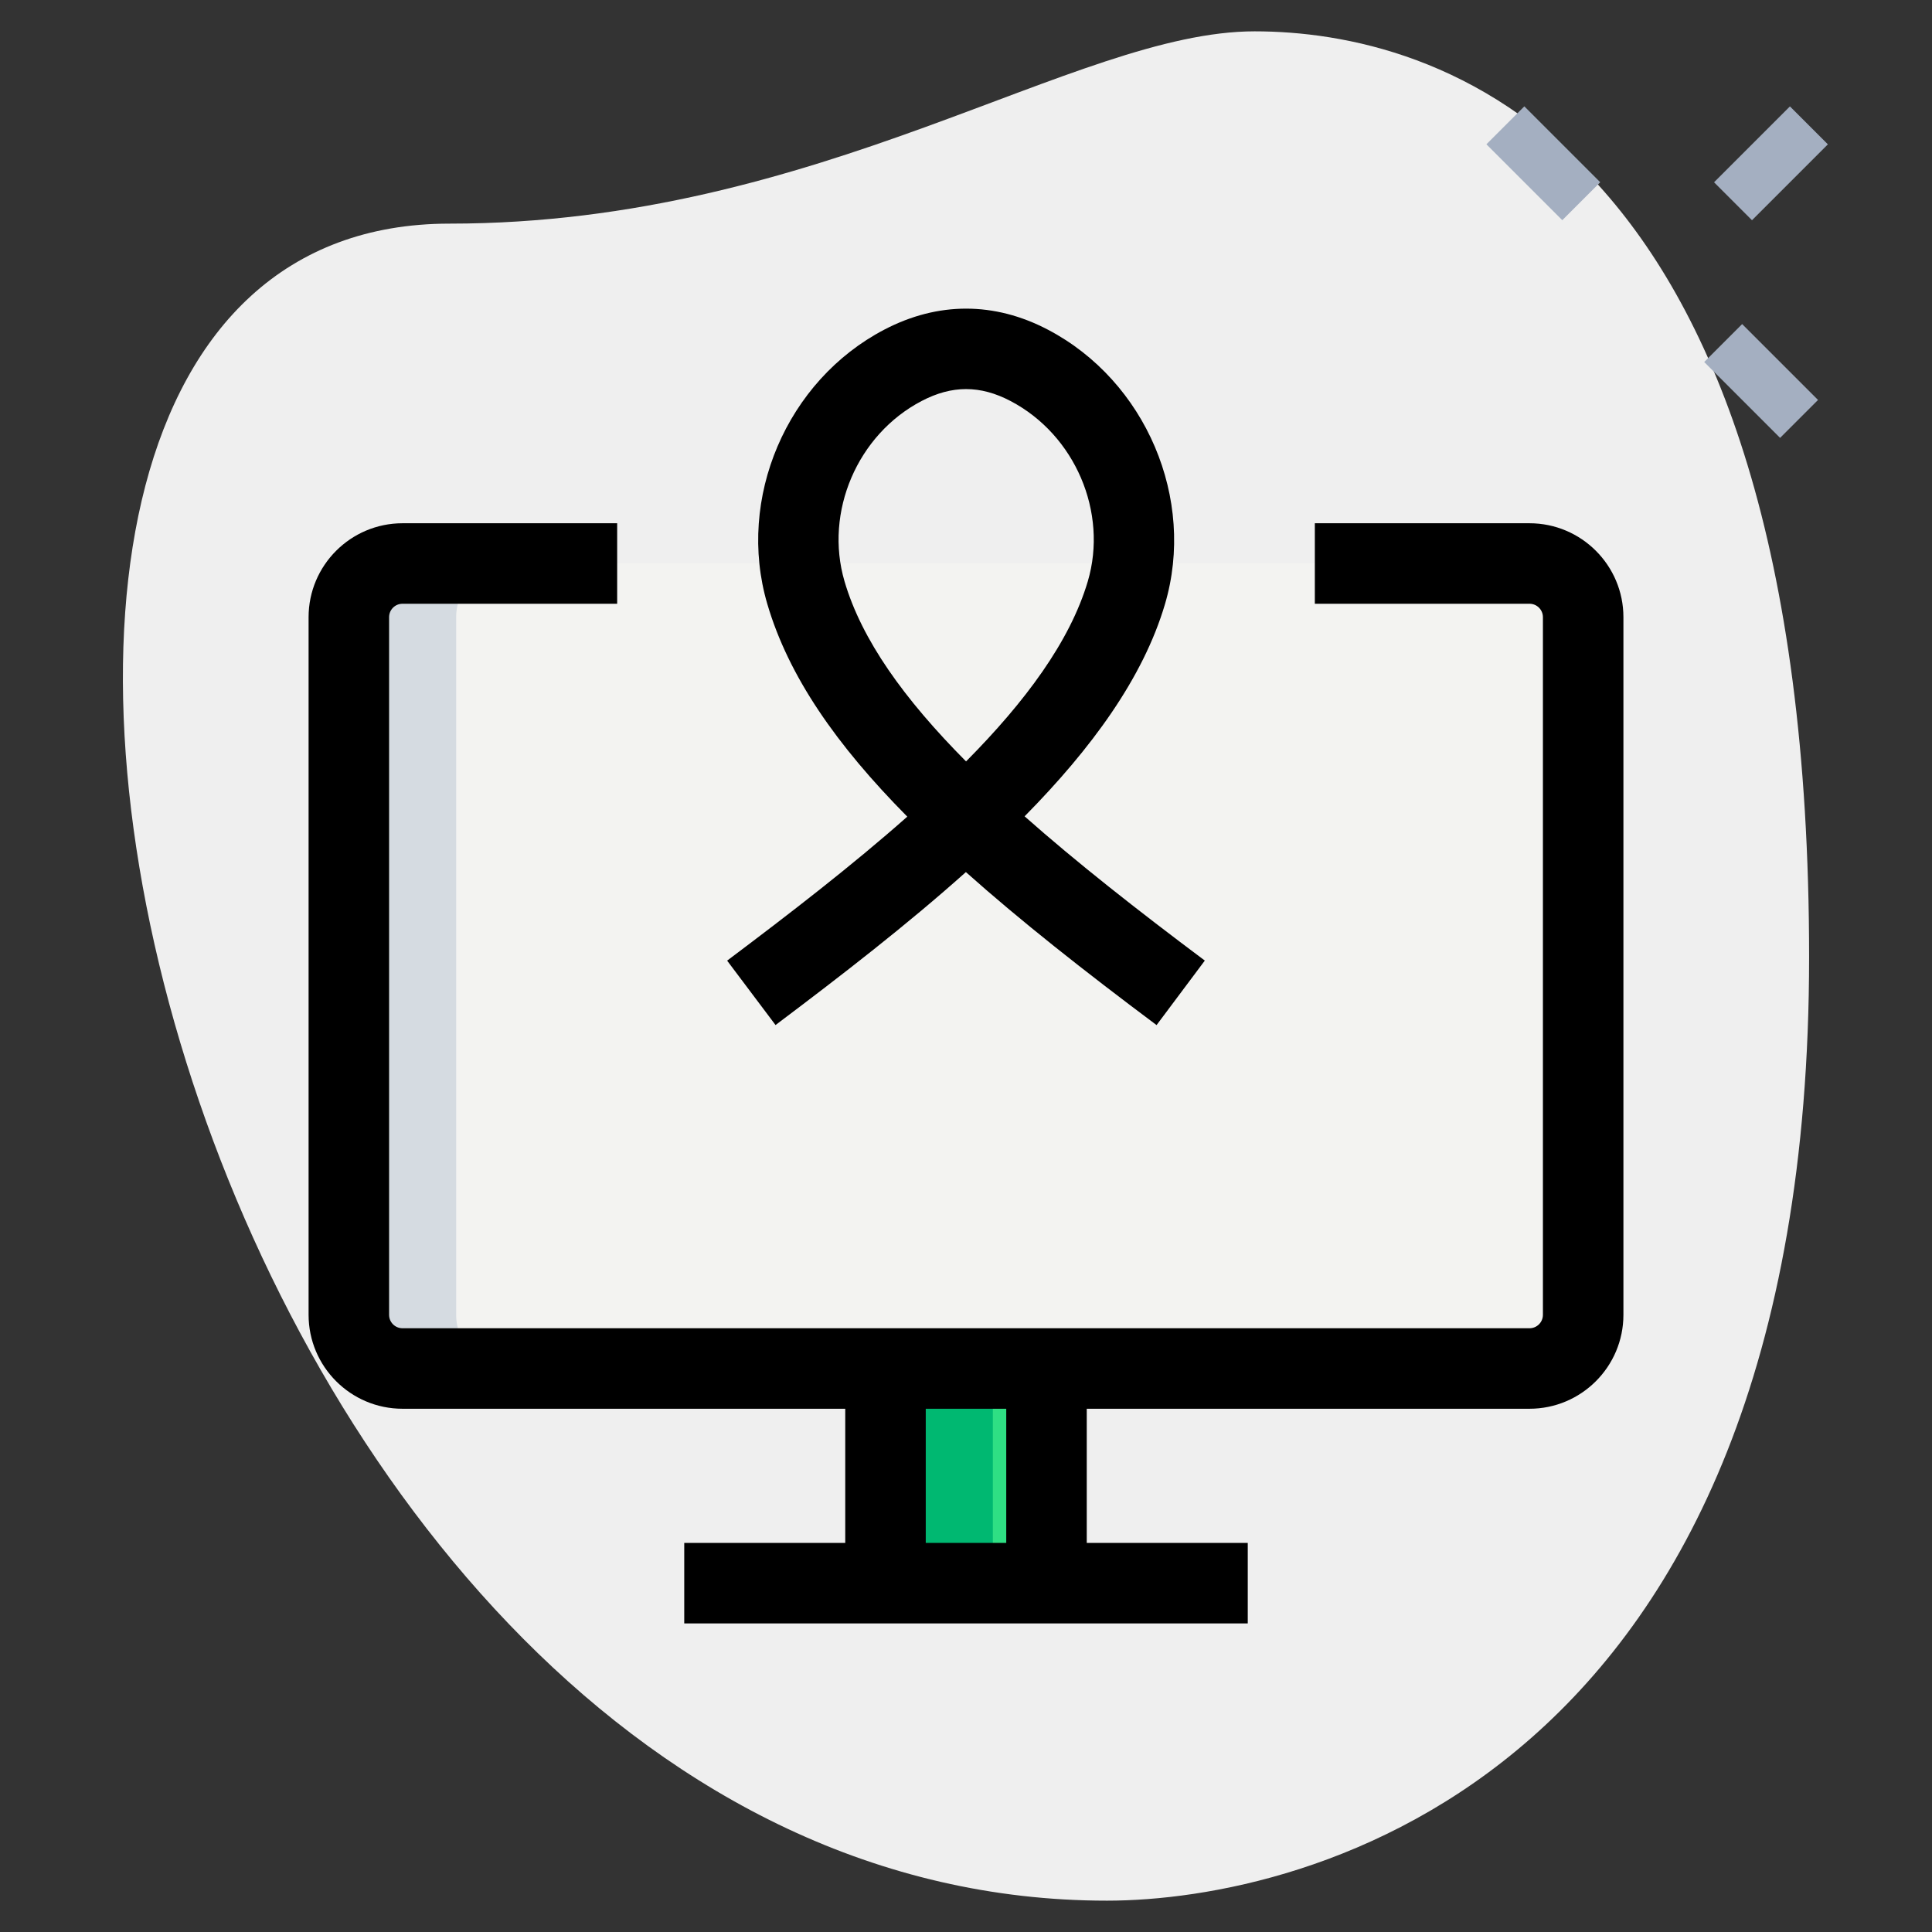 <svg id="effect" height="512" viewBox="0 0 36 36" width="512" xmlns="http://www.w3.org/2000/svg"><rect x="0" y="0" width="36" height="36" fill="#333333" stroke="none"/><path d="m8.377 4.167c6.917 0 11.667-3.583 15-3.583s10.333 1.916 10.333 17.249-9.417 17.583-13.083 17.583c-17.167.001-24.5-31.249-12.25-31.249z" fill="#efefef"/><path d="m29.5 11.5v13c0 .55-.45 1-1 1h-21c-.55 0-1-.45-1-1v-13c0-.55.45-1 1-1h21c.55 0 1 .45 1 1z" fill="#f3f3f1"/><path d="m16.5 25.5h3v4h-3z" fill="#2fdf84"/><path d="m16.5 25.5h2v4h-2z" fill="#00b871"/><path d="m9.5 25.5h-2c-.55 0-1-.45-1-1v-13c0-.55.45-1 1-1h2c-.55 0-1 .45-1 1v13c0 .55.45 1 1 1z" fill="#d5dbe1"/><path d="m28.5 26.25h-21c-.965 0-1.75-.785-1.75-1.75v-13c0-.965.785-1.75 1.75-1.75h4v1.5h-4c-.138 0-.25.112-.25.25v13c0 .138.112.25.25.25h21c.138 0 .25-.112.25-.25v-13c0-.138-.112-.25-.25-.25h-4v-1.5h4c.965 0 1.75.785 1.75 1.75v13c0 .965-.785 1.75-1.75 1.75z"/><path d="m12.75 28.75h10.5v1.5h-10.5z"/><path d="m15.75 25.5h1.5v4h-1.5z"/><path d="m18.75 25.5h1.5v4h-1.5z"/><path d="m21.551 19.101c-1.35-1.009-2.541-1.948-3.553-2.851-1.094.979-2.32 1.927-3.547 2.85l-.902-1.2c1.165-.875 2.328-1.772 3.357-2.683-1.32-1.333-2.213-2.614-2.609-3.965-.577-1.964.361-4.161 2.183-5.111.998-.521 2.052-.52 3.048.003 1.823.956 2.76 3.155 2.179 5.115-.405 1.371-1.367 2.687-2.615 3.952.963.853 2.094 1.742 3.358 2.688zm-3.55-11.851c-.272 0-.545.074-.828.222-1.197.625-1.815 2.069-1.437 3.359.32 1.091 1.109 2.193 2.265 3.357 1.102-1.111 1.936-2.234 2.268-3.354.381-1.287-.237-2.731-1.438-3.361-.283-.149-.557-.223-.83-.223z"/><g fill="#a4afc1"><path d="m32.326 6.106h1v2h-1z" transform="matrix(.707 -.707 .707 .707 4.584 25.283)"/><path d="m28.261 2.04h1v2h-1z" transform="matrix(.707 -.707 .707 .707 6.274 21.227)"/><path d="m32.003 2.54h2v1h-2z" transform="matrix(.707 -.707 .707 .707 7.517 24.227)"/></g></svg>